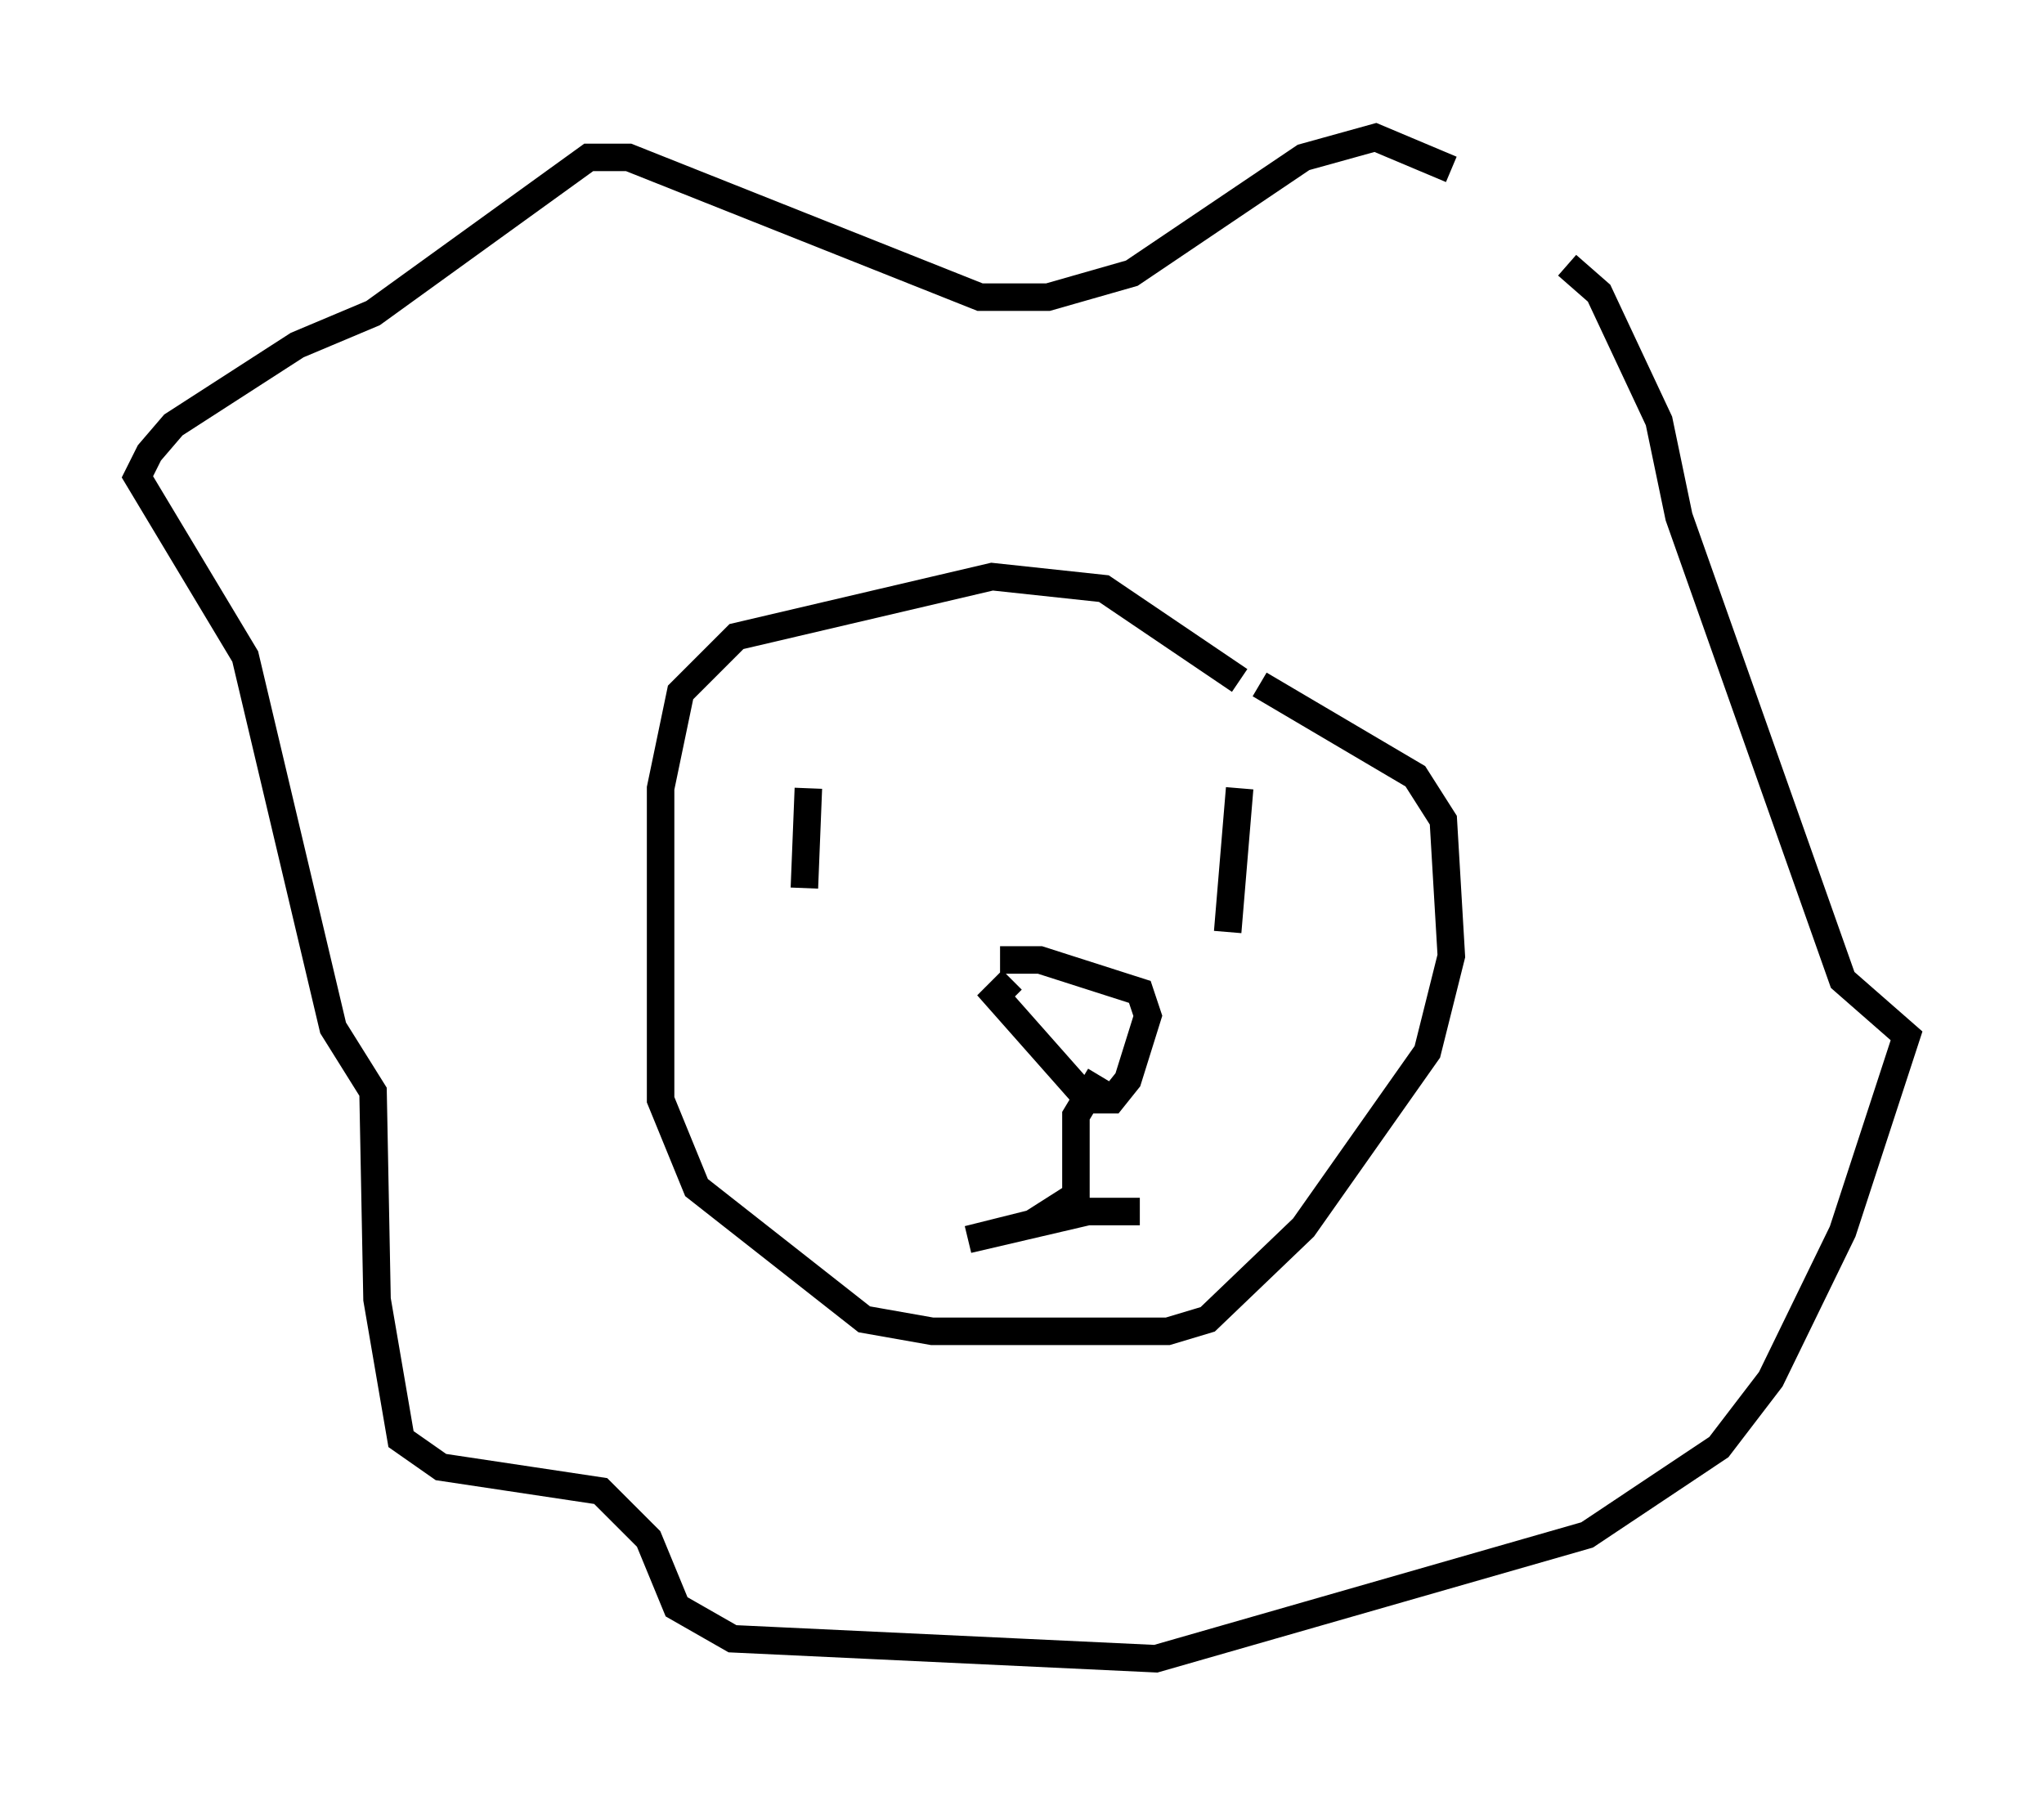 <?xml version="1.0" encoding="utf-8" ?>
<svg baseProfile="full" height="65.341" version="1.1" width="74.346" xmlns="http://www.w3.org/2000/svg" xmlns:ev="http://www.w3.org/2001/xml-events" xmlns:xlink="http://www.w3.org/1999/xlink"><defs /><rect fill="white" height="65.341" width="74.346" x="0" y="0" /><path d="M55.257, 12.553 m-2.469, -6.391 l-2.76, -1.162 -2.615, 0.726 l-6.246, 4.212 -3.05, 0.872 l-2.469, 0.0 -12.782, -5.084 l-1.453, 0.0 -7.844, 5.665 l-2.76, 1.162 -4.503, 2.905 l-0.872, 1.017 -0.436, 0.872 l3.922, 6.536 3.196, 13.508 l1.453, 2.324 0.145, 7.553 l0.872, 5.084 1.453, 1.017 l5.81, 0.872 1.743, 1.743 l1.017, 2.469 2.034, 1.162 l15.397, 0.726 15.687, -4.503 l4.793, -3.196 1.888, -2.469 l2.615, -5.374 2.324, -7.117 l-2.324, -2.034 -5.955, -16.849 l-0.726, -3.486 -2.179, -4.648 l-1.162, -1.017 m-11.911, 15.106 l-4.939, -3.341 -4.067, -0.436 l-9.296, 2.179 -2.034, 2.034 l-0.726, 3.486 0.0, 11.33 l1.307, 3.196 6.101, 4.793 l2.469, 0.436 8.57, 0.0 l1.453, -0.436 3.486, -3.341 l4.503, -6.391 0.872, -3.486 l-0.291, -4.939 -1.017, -1.598 l-5.665, -3.341 m-16.413, 3.777 l-0.145, 3.631 m15.832, -3.631 l-0.436, 5.229 m-8.279, 1.017 l1.453, 0.0 3.631, 1.162 l0.291, 0.872 -0.726, 2.324 l-0.581, 0.726 -0.872, 0.0 l-3.341, -3.777 0.581, -0.581 m3.196, 3.486 l-0.872, 1.453 0.0, 2.905 l-1.598, 1.017 -2.324, 0.581 l4.358, -1.017 1.888, 0.0 " fill="none" stroke="black" stroke-width="1" /></svg>